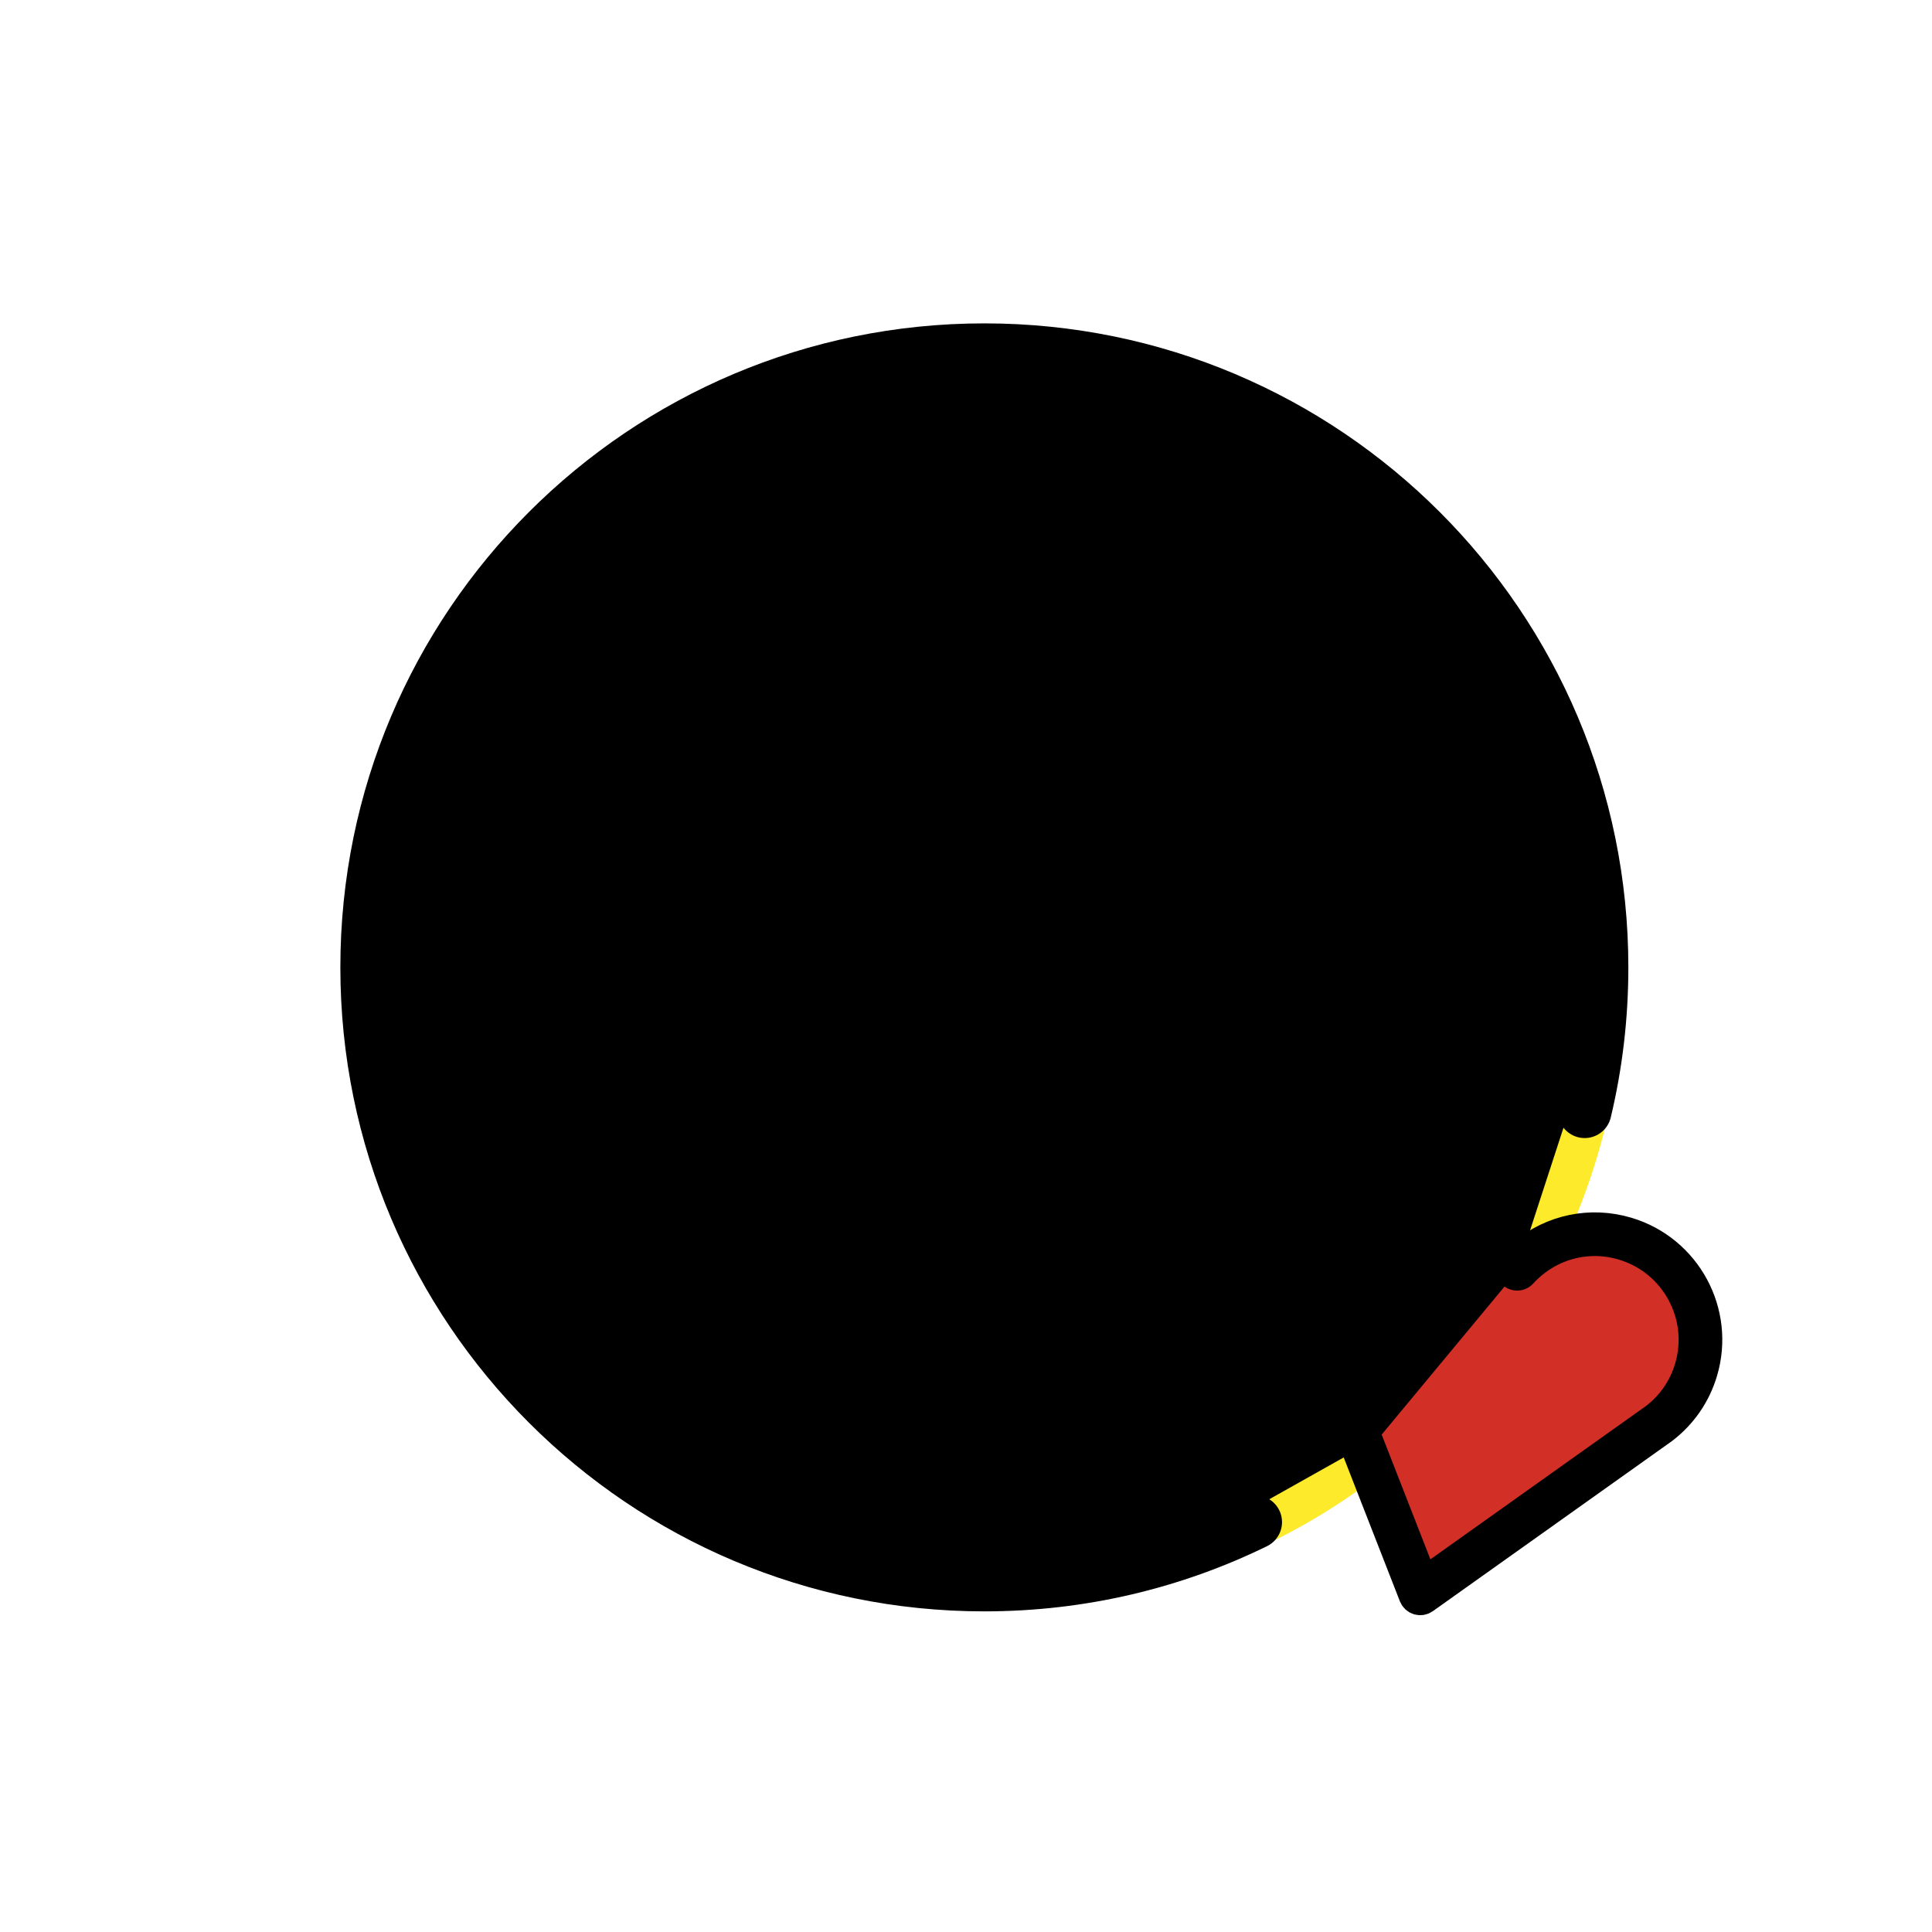 <svg id="emoji" xmlns="http://www.w3.org/2000/svg" viewBox="0 0 72 72">
  <g id="color">
    <circle fill="none" stroke="#FCEA2B" stroke-width="1.8" stroke-miterlimit="10" cx="37.03" cy="36.4" r="22.569"></circle>
    <path fill="#D22F27" d="M53.698,44.439c-1.91-0.57-3.928,0.52-4.498,2.43c-0.19,0.636-0.202,1.31-0.034,1.948
		l0.111,0.352l3.797,9.722l8.557-6.086c0.61-0.461,1.053-1.101,1.275-1.843c0.57-1.91-0.52-3.928-2.431-4.499
		c-1.338-0.4-2.758-0.004-3.704,1.032c-0.081,0.089-0.206,0.124-0.321,0.089
		c-0.115-0.034-0.2-0.132-0.22-0.251C56.007,45.948,55.037,44.839,53.698,44.439z" stroke="none"></path>
  </g>
  <g id="hair"> </g>
  <g id="skin"> </g>
  <g id="skin-shadow"> </g>
  <g id="line">
    <polygon id="SVGID_1_" points="36.513,13.051 27.883,14.73 22.583,17.751 17.692,22.83 14.262,30.181 
				14.262,42.52 19.862,51.921 27.883,57.371 36.513,59.051 43.692,57.9 51.402,53.57 56.513,47.411 
				59.513,38.201 58.763,30.221 54.953,22.311 50.743,17.99 43.493,14.131 			" fill="#000000" stroke="none"></polygon>
    <path fill="none" stroke="#000000" stroke-width="2" stroke-linecap="round" stroke-linejoin="round" stroke-miterlimit="10" d="
		M49.549,47.429"></path>
    <path fill="none" stroke="#000000" stroke-width="2" stroke-linecap="round" stroke-linejoin="round" stroke-miterlimit="10" d="
		M21.275,30.056c0.407-1.508,1.358-2.81,2.67-3.656c1.223-0.985,2.769-1.475,4.335-1.381"></path>
    <path fill="none" stroke="#000000" stroke-width="2" stroke-linecap="round" stroke-linejoin="round" stroke-miterlimit="10" d="
		M51.744,31.12c-2.27-2.244-5.749-2.723-8.541-1.175"></path>
    <path fill="none" stroke="#000000" stroke-width="2" stroke-linecap="round" stroke-linejoin="round" stroke-miterlimit="10" d="
		M47.728,35.911c-0.806-0.471-1.775-0.909-2.88-0.926c-1.12-0.018-2.125,0.31-3.191,0.778"></path>
    <path fill="none" stroke="#000000" stroke-width="2" stroke-linecap="round" stroke-linejoin="round" stroke-miterlimit="10" d="
		M59.056,41.412c0.411-1.72,0.628-3.515,0.628-5.361c0-12.703-10.298-23-23-23c-12.703,0-23,10.297-23,23
		c0,12.702,10.297,23,23,23c3.621,0,7.046-0.837,10.093-2.327"></path>
    <circle cx="28.724" cy="35.357" r="2.555" fill="#000000" stroke="none"></circle>
    <path fill="none" stroke="#000000" stroke-width="2" stroke-linecap="round" stroke-linejoin="round" stroke-miterlimit="10" d="
		M37.099,42.142c0,0,10.525,3.196,0,5.564c0,0,10.458,2.988,0,4.912"></path>
    <path fill="none" stroke="#000000" stroke-miterlimit="10" d="M52.838,59.681c-0.092-0.028-0.167-0.097-0.202-0.186
		L48.685,49.378l-0.122-0.387c-0.201-0.764-0.187-1.555,0.036-2.301c0.669-2.242,3.038-3.521,5.279-2.852
		c1.387,0.414,2.437,1.476,2.844,2.836c1.087-0.914,2.547-1.226,3.933-0.813c2.242,0.669,3.522,3.038,2.852,5.279
		c-0.26,0.872-0.781,1.622-1.505,2.17l-8.892,6.325C53.031,59.692,52.931,59.709,52.838,59.681z M53.698,44.439
		c-1.91-0.57-3.928,0.52-4.498,2.43c-0.19,0.636-0.202,1.31-0.034,1.948l0.111,0.352l3.797,9.722l8.557-6.086
		c0.61-0.461,1.053-1.101,1.275-1.843c0.57-1.91-0.52-3.928-2.431-4.499c-1.338-0.4-2.758-0.004-3.704,1.032
		c-0.081,0.089-0.206,0.124-0.321,0.089c-0.115-0.034-0.2-0.132-0.22-0.251
		C56.007,45.948,55.037,44.839,53.698,44.439z"></path>
  </g>
</svg>